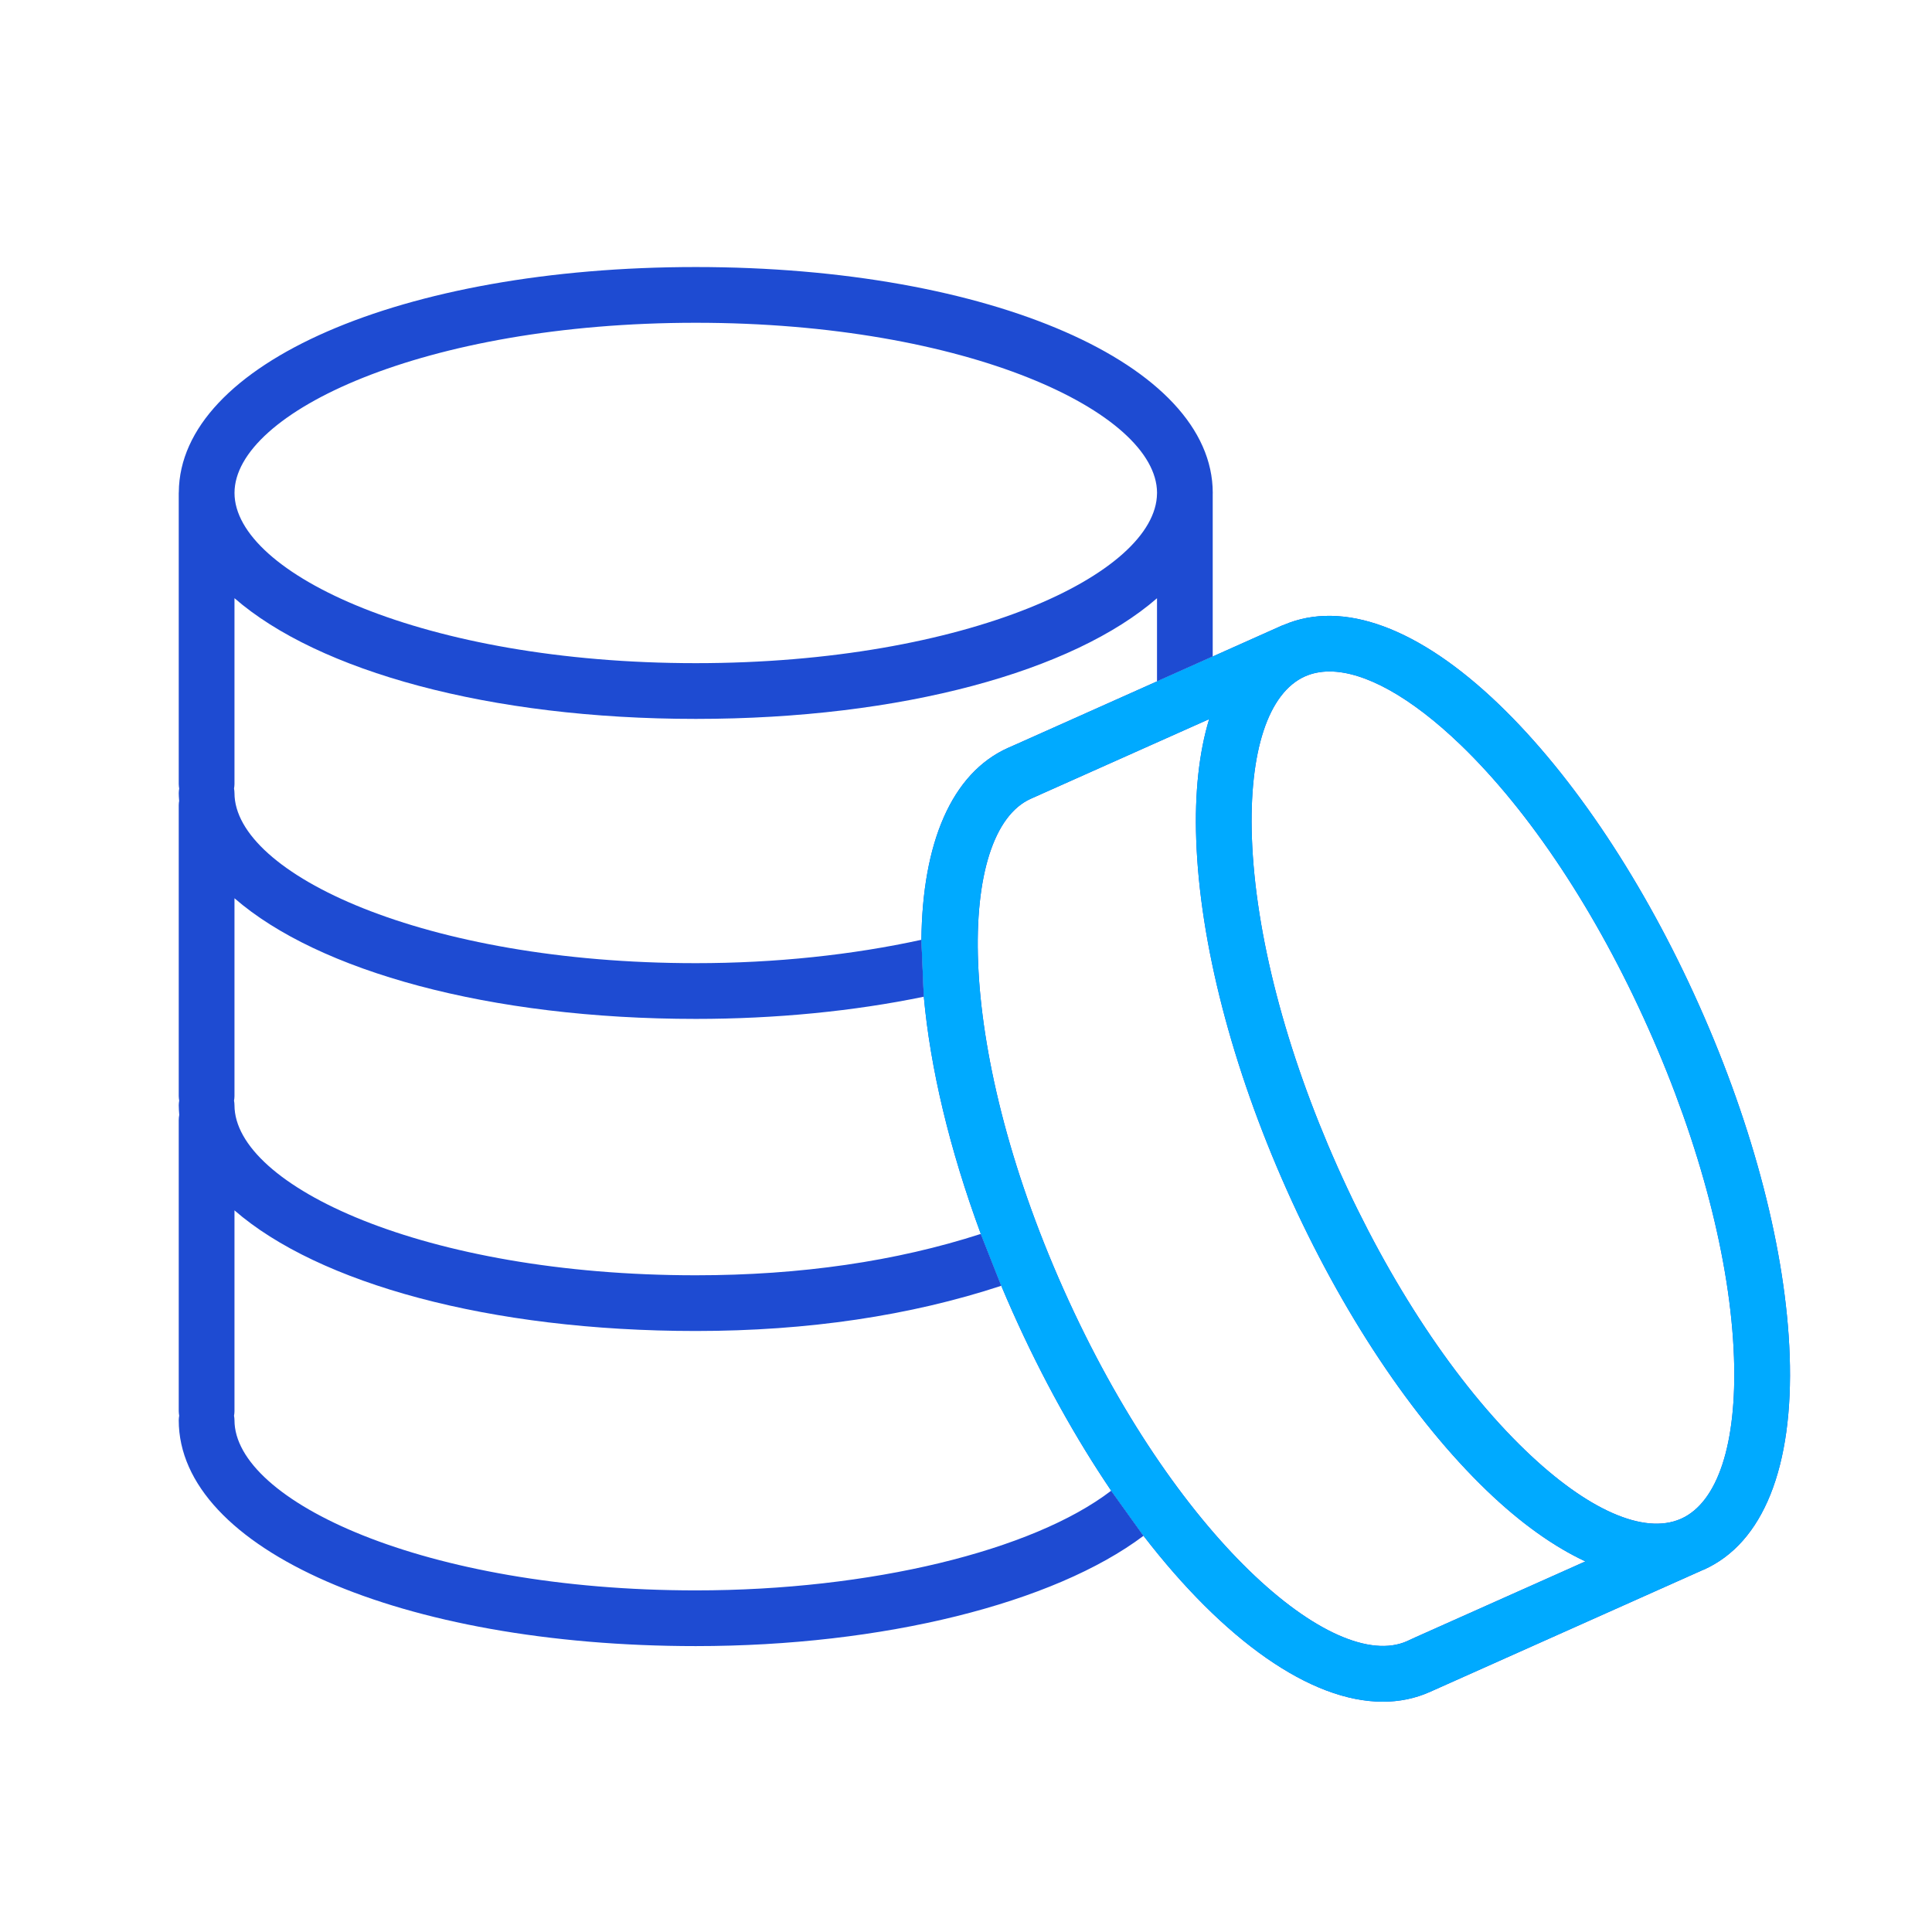 <svg width="60" height="60" viewBox="0 0 60 60" fill="none" xmlns="http://www.w3.org/2000/svg">
<path fill-rule="evenodd" clip-rule="evenodd" d="M35.513 47.696L34.509 46.295C32.069 48.163 27.029 49.391 21.61 49.391C13.166 49.391 7.282 46.605 7.282 44.106C7.282 44.058 7.276 44.012 7.268 43.967C7.276 43.921 7.282 43.875 7.282 43.827V37.589C9.885 39.853 15.192 41.335 21.61 41.335C25.089 41.335 28.272 40.86 31.096 39.931L30.46 38.32C27.835 39.169 24.865 39.605 21.61 39.605C13.166 39.605 7.282 36.821 7.282 34.322C7.282 34.274 7.276 34.227 7.268 34.181C7.276 34.135 7.282 34.089 7.282 34.041V27.896C9.885 30.16 15.192 31.643 21.61 31.643C24.086 31.643 26.51 31.405 28.69 30.954L28.615 29.186C26.477 29.654 24.08 29.912 21.61 29.912C13.166 29.912 7.282 27.128 7.282 24.628C7.282 24.581 7.276 24.534 7.268 24.489C7.276 24.443 7.282 24.397 7.282 24.35V18.577C9.883 20.842 15.191 22.326 21.608 22.326C28.024 22.326 33.33 20.843 35.932 18.579V21.161L37.662 20.388V15.331C37.662 15.324 37.663 15.317 37.663 15.309C37.663 11.309 30.761 8.293 21.608 8.293C12.473 8.293 5.582 11.297 5.553 15.285C5.553 15.289 5.553 15.293 5.552 15.297C5.552 15.301 5.551 15.306 5.551 15.31V24.35C5.551 24.398 5.558 24.444 5.565 24.49C5.558 24.535 5.551 24.581 5.551 24.629C5.551 24.699 5.556 24.767 5.561 24.836C5.562 24.847 5.563 24.859 5.564 24.871L5.564 24.872C5.557 24.915 5.551 24.956 5.551 25V34.041C5.551 34.089 5.558 34.135 5.565 34.181C5.558 34.227 5.551 34.274 5.551 34.322C5.551 34.424 5.559 34.524 5.567 34.624C5.557 34.677 5.551 34.731 5.551 34.786V43.827C5.551 43.874 5.558 43.921 5.565 43.966C5.558 44.012 5.551 44.058 5.551 44.105C5.551 48.105 12.454 51.121 21.609 51.121C27.424 51.121 32.724 49.794 35.513 47.696ZM35.933 15.303C35.922 12.804 30.043 10.024 21.608 10.024C13.166 10.024 7.283 12.809 7.283 15.309C7.283 17.809 13.166 20.595 21.608 20.595C30.032 20.595 35.907 17.821 35.932 15.325V15.309L35.932 15.306L35.933 15.303Z" fill="#1E4BD2"/>
<path fill-rule="evenodd" clip-rule="evenodd" d="M55.58 42.092C55.467 38.89 54.469 35.032 52.771 31.229C51.072 27.423 48.866 24.104 46.558 21.882C44.075 19.493 41.701 18.618 39.863 19.41C39.848 19.416 39.833 19.419 39.818 19.425L37.662 20.388L35.932 21.161L31.567 23.111L31.31 23.224C29.539 24.015 28.645 26.198 28.615 29.186L28.69 30.954C28.89 33.152 29.479 35.665 30.46 38.32L31.096 39.931C31.209 40.202 31.327 40.474 31.449 40.747C32.374 42.818 33.415 44.679 34.509 46.295L35.513 47.696C38.01 50.937 40.696 52.848 42.945 52.848C43.458 52.848 43.949 52.749 44.409 52.543L52.886 48.756C52.895 48.753 52.904 48.75 52.912 48.747C54.755 47.924 55.703 45.561 55.58 42.092ZM43.696 50.968L43.94 50.855L49.236 48.491C48.255 48.033 47.225 47.303 46.173 46.291C43.865 44.07 41.658 40.752 39.96 36.948C38.261 33.142 37.263 29.283 37.15 26.081C37.098 24.625 37.238 23.367 37.551 22.333L32.012 24.806C29.735 25.824 29.59 32.332 33.029 40.041C36.472 47.747 41.409 51.982 43.696 50.968ZM52.206 47.166L52.21 47.165C53.347 46.654 53.945 44.828 53.85 42.153C53.745 39.168 52.801 35.538 51.19 31.934C49.581 28.327 47.509 25.2 45.358 23.129C43.816 21.646 42.383 20.853 41.288 20.853C41.011 20.853 40.757 20.904 40.527 21.006C39.386 21.515 38.785 23.342 38.879 26.021C38.985 29.006 39.93 32.635 41.54 36.242C43.149 39.848 45.221 42.974 47.373 45.044C49.299 46.899 51.06 47.672 52.2 47.169L52.206 47.166Z" fill="#1E4BD2"/>
<path fill-rule="evenodd" clip-rule="evenodd" d="M55.58 42.092C55.467 38.89 54.469 35.032 52.771 31.229C51.072 27.423 48.866 24.104 46.558 21.882C44.075 19.493 41.701 18.618 39.863 19.41C39.848 19.416 39.833 19.419 39.818 19.425L37.662 20.388L35.932 21.161L31.567 23.111L31.31 23.224C29.539 24.015 28.645 26.198 28.615 29.186L28.69 30.954C28.89 33.152 29.479 35.665 30.46 38.32L31.096 39.931C31.209 40.202 31.327 40.474 31.449 40.747C32.374 42.818 33.415 44.679 34.509 46.295L35.513 47.696C38.01 50.937 40.696 52.848 42.945 52.848C43.458 52.848 43.949 52.749 44.409 52.543L52.886 48.756C52.895 48.753 52.904 48.75 52.912 48.747C54.755 47.924 55.703 45.561 55.58 42.092ZM43.696 50.968L43.94 50.855L49.236 48.491C48.255 48.033 47.225 47.303 46.173 46.291C43.865 44.07 41.658 40.752 39.96 36.948C38.261 33.142 37.263 29.283 37.15 26.081C37.098 24.625 37.238 23.367 37.551 22.333L32.012 24.806C29.735 25.824 29.59 32.332 33.029 40.041C36.472 47.747 41.409 51.982 43.696 50.968ZM52.206 47.166L52.21 47.165C53.347 46.654 53.945 44.828 53.85 42.153C53.745 39.168 52.801 35.538 51.19 31.934C49.581 28.327 47.509 25.2 45.358 23.129C43.816 21.646 42.383 20.853 41.288 20.853C41.011 20.853 40.757 20.904 40.527 21.006C39.386 21.515 38.785 23.342 38.879 26.021C38.985 29.006 39.93 32.635 41.54 36.242C43.149 39.848 45.221 42.974 47.373 45.044C49.299 46.899 51.06 47.672 52.2 47.169L52.206 47.166Z" fill="#00AAFF"/>
</svg>
